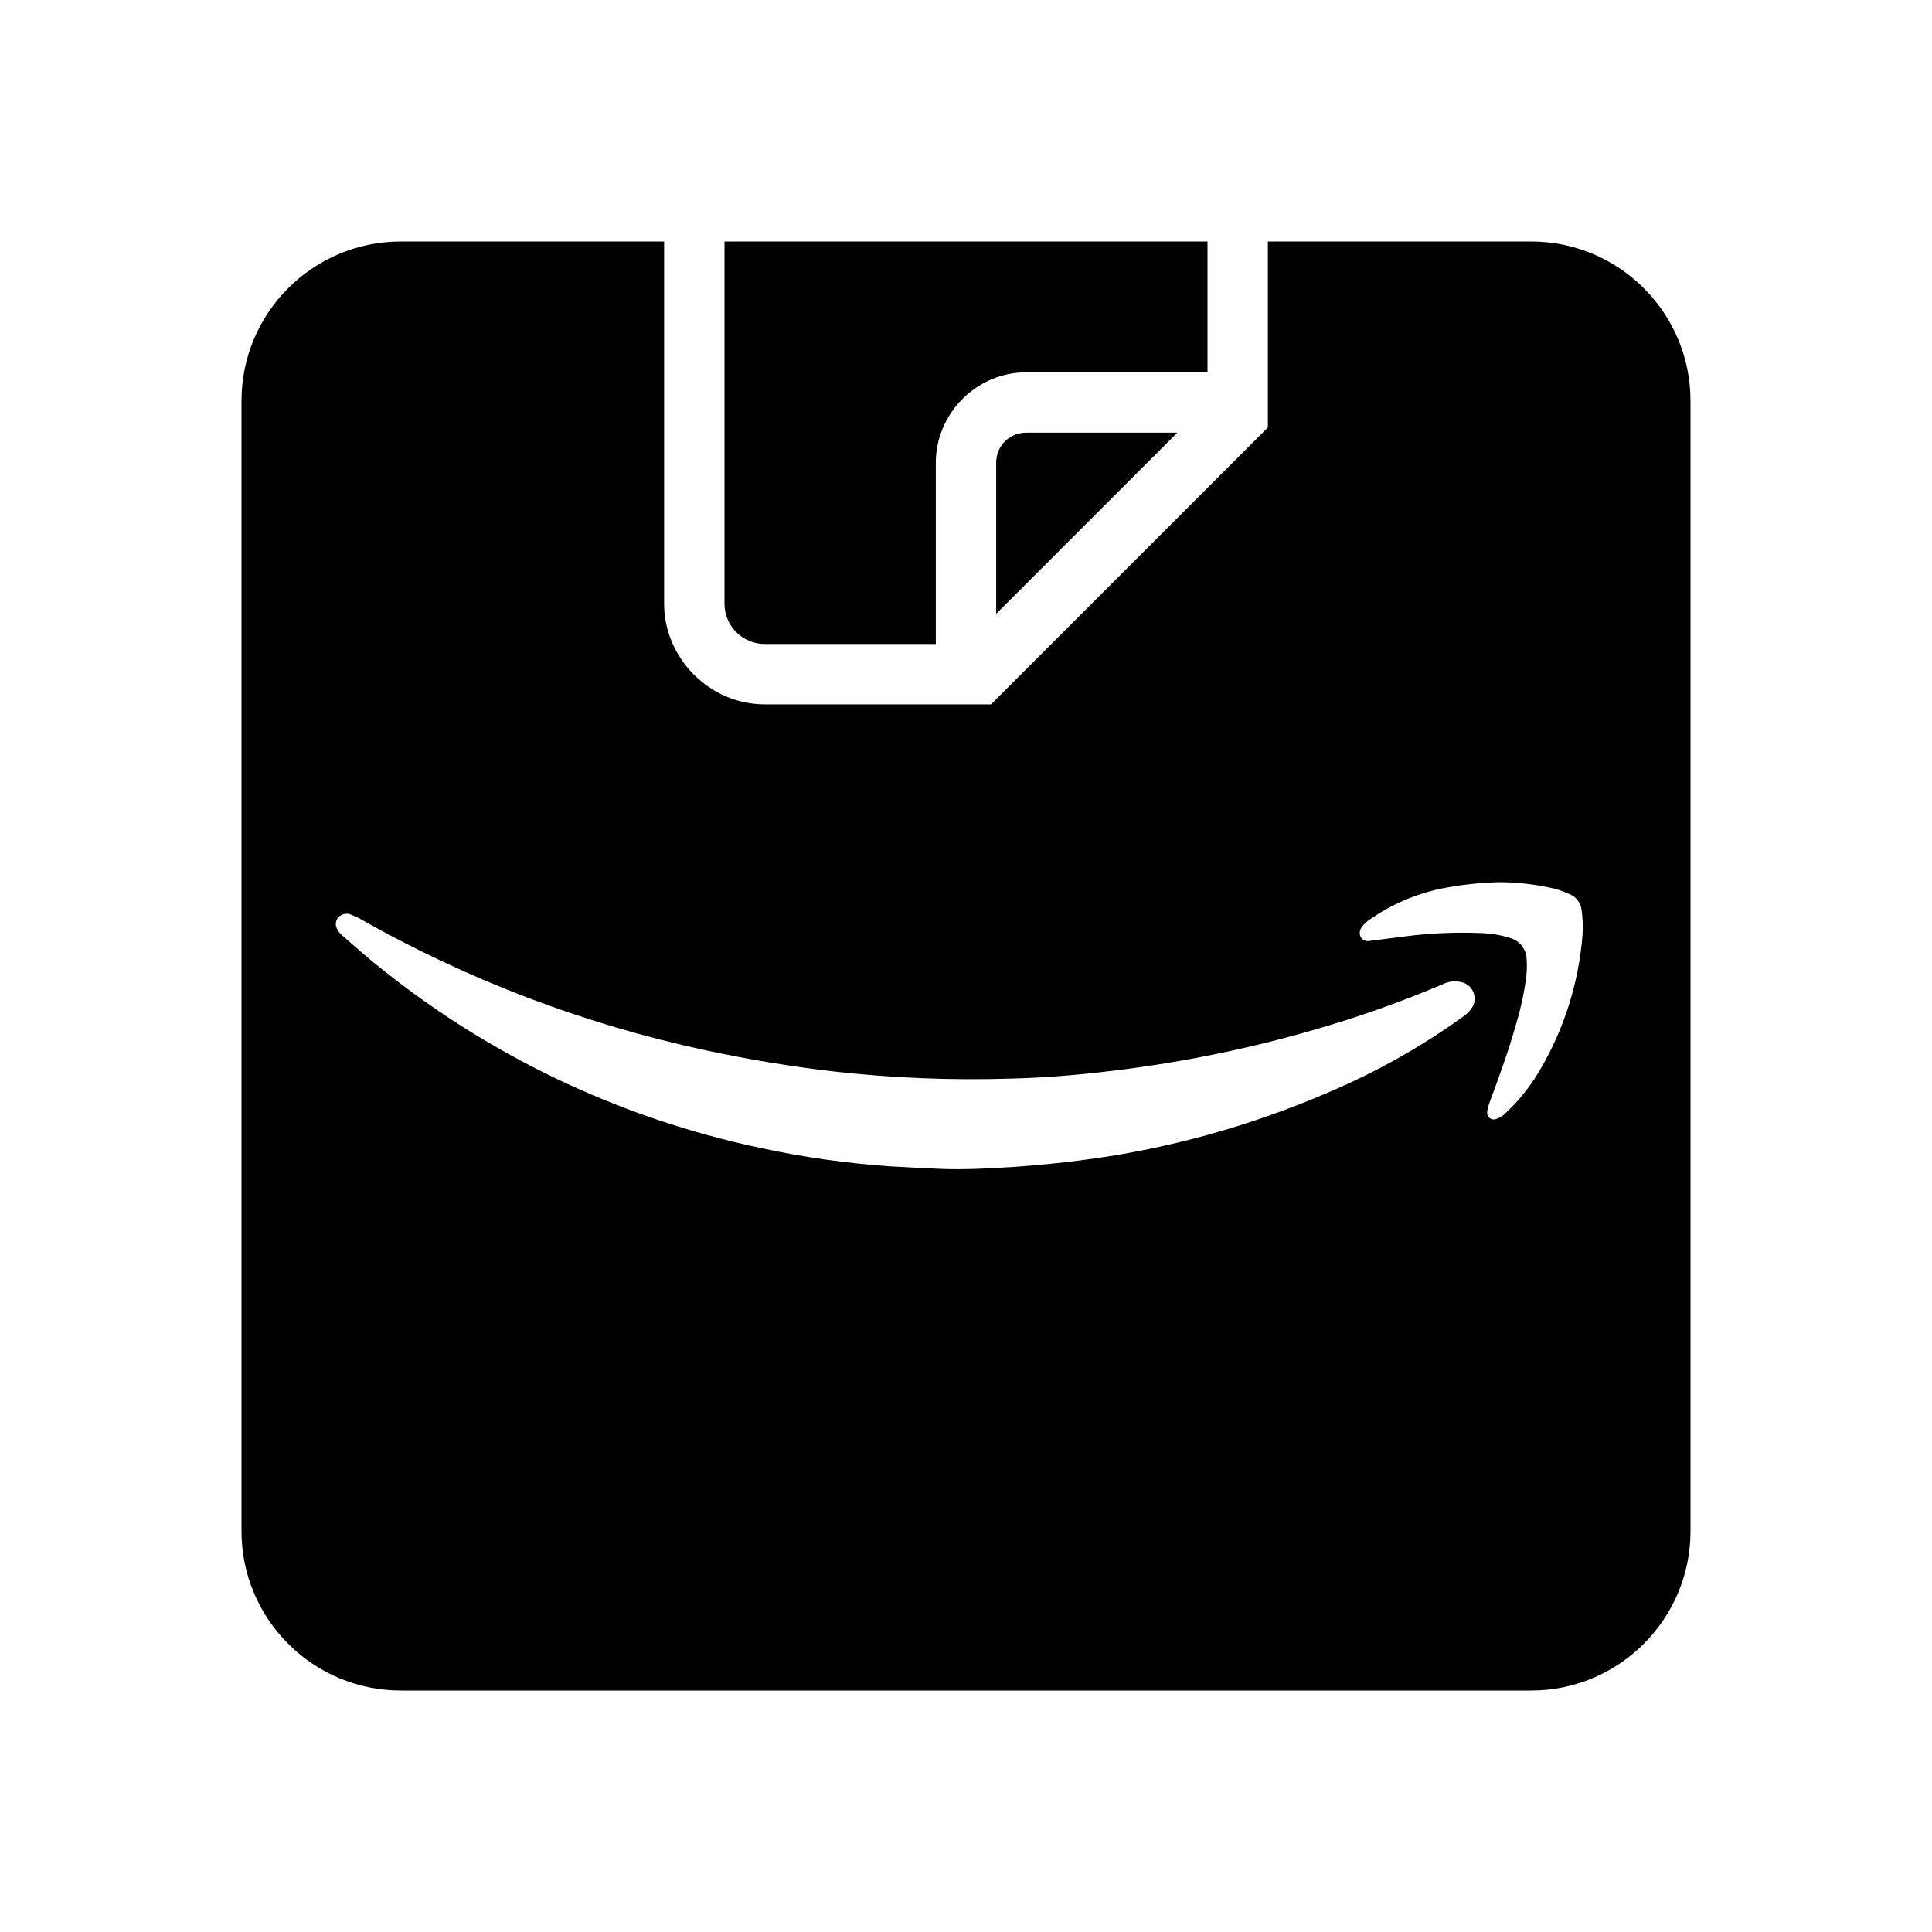<?xml version="1.0" encoding="UTF-8" standalone="no"?>
<svg
   id="Layer_1"
   data-name="Layer 1"
   viewBox="0 0 24 24"
   version="1.1"
   sodipodi:docname="amazon_shopping.svg"
   inkscape:version="1.1.1 (3bf5ae0d25, 2021-09-20)"
   xmlns:inkscape="http://www.inkscape.org/namespaces/inkscape"
   xmlns:sodipodi="http://sodipodi.sourceforge.net/DTD/sodipodi-0.dtd"
   xmlns="http://www.w3.org/2000/svg"
   xmlns:svg="http://www.w3.org/2000/svg">
  <defs
     id="defs13">
    <inkscape:path-effect
       effect="fillet_chamfer"
       id="path-effect5234"
       is_visible="true"
       lpeversion="1"
       satellites_param="F,0,0,1,0,0,0,1 @ F,0,0,1,0,0.75,0,1 @ F,0,0,1,0,0.75,0,1"
       unit="px"
       method="auto"
       mode="F"
       radius="0.75"
       chamfer_steps="1"
       flexible="false"
       use_knot_distance="true"
       apply_no_radius="true"
       apply_with_radius="true"
       only_selected="false"
       hide_knots="false" />
    <inkscape:path-effect
       effect="fillet_chamfer"
       id="path-effect2927"
       is_visible="true"
       lpeversion="1"
       satellites_param="F,0,0,1,0,0,0,1 @ F,0,0,1,0,0,0,1 @ F,0,0,1,0,0,0,1"
       unit="px"
       method="auto"
       mode="F"
       radius="0.5"
       chamfer_steps="1"
       flexible="false"
       use_knot_distance="true"
       apply_no_radius="true"
       apply_with_radius="true"
       only_selected="true"
       hide_knots="false" />
    <inkscape:path-effect
       effect="fillet_chamfer"
       id="path-effect934"
       is_visible="true"
       lpeversion="1"
       satellites_param="F,0,0,1,0,0,0,1 @ F,0,0,1,0,0,0,1 @ F,0,1,1,0,0.5,0,1 @ F,0,1,1,0,0.5,0,1"
       unit="px"
       method="auto"
       mode="F"
       radius="0.5"
       chamfer_steps="1"
       flexible="false"
       use_knot_distance="true"
       apply_no_radius="true"
       apply_with_radius="true"
       only_selected="true"
       hide_knots="false" />
    <inkscape:path-effect
       effect="fillet_chamfer"
       id="path-effect795"
       is_visible="true"
       lpeversion="1"
       satellites_param="F,0,0,1,0,0,0,1 @ F,0,0,1,0,0,0,1 @ F,0,0,1,0,0,0,1 @ F,0,0,1,0,0,0,1"
       unit="px"
       method="auto"
       mode="F"
       radius="0"
       chamfer_steps="1"
       flexible="false"
       use_knot_distance="true"
       apply_no_radius="true"
       apply_with_radius="true"
       only_selected="true"
       hide_knots="false" />
  </defs>
  <sodipodi:namedview
     id="namedview11"
     pagecolor="#ffffff"
     bordercolor="#666666"
     borderopacity="1.0"
     inkscape:pageshadow="2"
     inkscape:pageopacity="0.0"
     inkscape:pagecheckerboard="0"
     showgrid="true"
     inkscape:zoom="24.542498"
     inkscape:cx="8.6584504"
     inkscape:cy="11.531019"
     inkscape:window-width="2560"
     inkscape:window-height="1011"
     inkscape:window-x="0"
     inkscape:window-y="32"
     inkscape:window-maximized="1"
     inkscape:current-layer="Layer_1">
    <inkscape:grid
       type="xygrid"
       id="grid689"
       empspacing="1" />
  </sodipodi:namedview>
  <path
     id="path6"
     d="M 4.98,3 C 3.887,3 3,3.887 3,4.98 V 19.02 C 3,20.113 3.887,21 4.98,21 H 19.02 C 20.113,21 21,20.113 21,19.02 V 4.98 C 21,3.887 20.113,3 19.02,3 H 15.75 V 5.311 L 12.311,8.75 H 9.5 C 8.819,8.75 8.25,8.181 8.25,7.5 V 3 Z M 18.625,10.959 c 0.233,4.58e-4 0.465,0.028 0.691,0.082 0.063,0.017 0.126,0.041 0.186,0.068 0.08,0.034 0.135,0.109 0.145,0.195 0.014,0.101 0.019,0.203 0.012,0.305 -0.047,0.606 -0.234,1.192 -0.547,1.713 -0.113,0.187 -0.252,0.359 -0.412,0.508 -0.032,0.032 -0.07,0.056 -0.113,0.07 -0.058,0.023 -0.119,-0.022 -0.113,-0.084 0.003,-0.036 0.012,-0.073 0.025,-0.107 0.124,-0.334 0.244,-0.664 0.34,-1.008 0.056,-0.188 0.097,-0.38 0.121,-0.574 0.008,-0.071 0.01,-0.142 0.004,-0.213 -0.003,-0.12 -0.084,-0.226 -0.199,-0.26 -0.11,-0.036 -0.224,-0.056 -0.34,-0.062 -0.326,-0.014 -0.653,-0.002 -0.977,0.041 l -0.43,0.055 c -0.043,0.011 -0.088,-0.006 -0.113,-0.043 -0.021,-0.041 -0.018,-0.09 0.01,-0.127 0.028,-0.04 0.065,-0.074 0.107,-0.1 0.262,-0.181 0.558,-0.31 0.869,-0.377 0.242,-0.049 0.488,-0.076 0.734,-0.082 z M 4.316,11.35 c 0.013,0.001 0.026,0.005 0.039,0.01 0.033,0.013 0.066,0.026 0.098,0.043 1.347,0.766 2.803,1.32 4.318,1.645 0.513,0.11 1.03,0.196 1.551,0.258 0.748,0.086 1.5,0.116 2.252,0.092 0.405,-0.01 0.808,-0.044 1.209,-0.092 0.935,-0.11 1.858,-0.303 2.758,-0.578 0.47,-0.142 0.931,-0.311 1.383,-0.502 0.069,-0.035 0.147,-0.044 0.223,-0.027 0.119,0.022 0.194,0.14 0.166,0.258 -0.005,0.015 -0.01,0.031 -0.018,0.045 -0.03,0.052 -0.073,0.096 -0.123,0.129 -0.432,0.311 -0.892,0.582 -1.375,0.807 -0.926,0.43 -1.904,0.736 -2.91,0.908 -0.583,0.096 -1.171,0.153 -1.762,0.174 -0.157,0.005 -0.308,0.006 -0.447,0 -0.204,-0.01 -0.409,-0.018 -0.613,-0.031 -0.541,-0.037 -1.079,-0.113 -1.609,-0.227 -1.771,-0.373 -3.426,-1.165 -4.824,-2.314 -0.13,-0.106 -0.253,-0.217 -0.379,-0.326 -0.03,-0.025 -0.054,-0.056 -0.07,-0.092 -0.022,-0.046 -0.012,-0.103 0.025,-0.139 0.029,-0.029 0.07,-0.042 0.109,-0.039 z"
     sodipodi:nodetypes="sssssssscccsscsccccccccccccccccccccccsccccccccccccccccccccccs" />
  <path
     id="path3549"
     style="fill:#000000;fill-opacity:1;fill-rule:evenodd;stroke:none;stroke-width:1.5;stroke-miterlimit:4;stroke-dasharray:none;stroke-opacity:1"
     d="M 9 3 L 9 7.5 C 9 7.776 9.224 8 9.5 8 L 11.625 8 L 11.625 5.75 C 11.625 5.133 12.133 4.625 12.75 4.625 L 15 4.625 L 15 3 L 9 3 z M 12.75 5.375 C 12.538 5.375 12.375 5.538 12.375 5.75 L 12.375 7.625 L 14.625 5.375 L 12.75 5.375 z " />
</svg>
